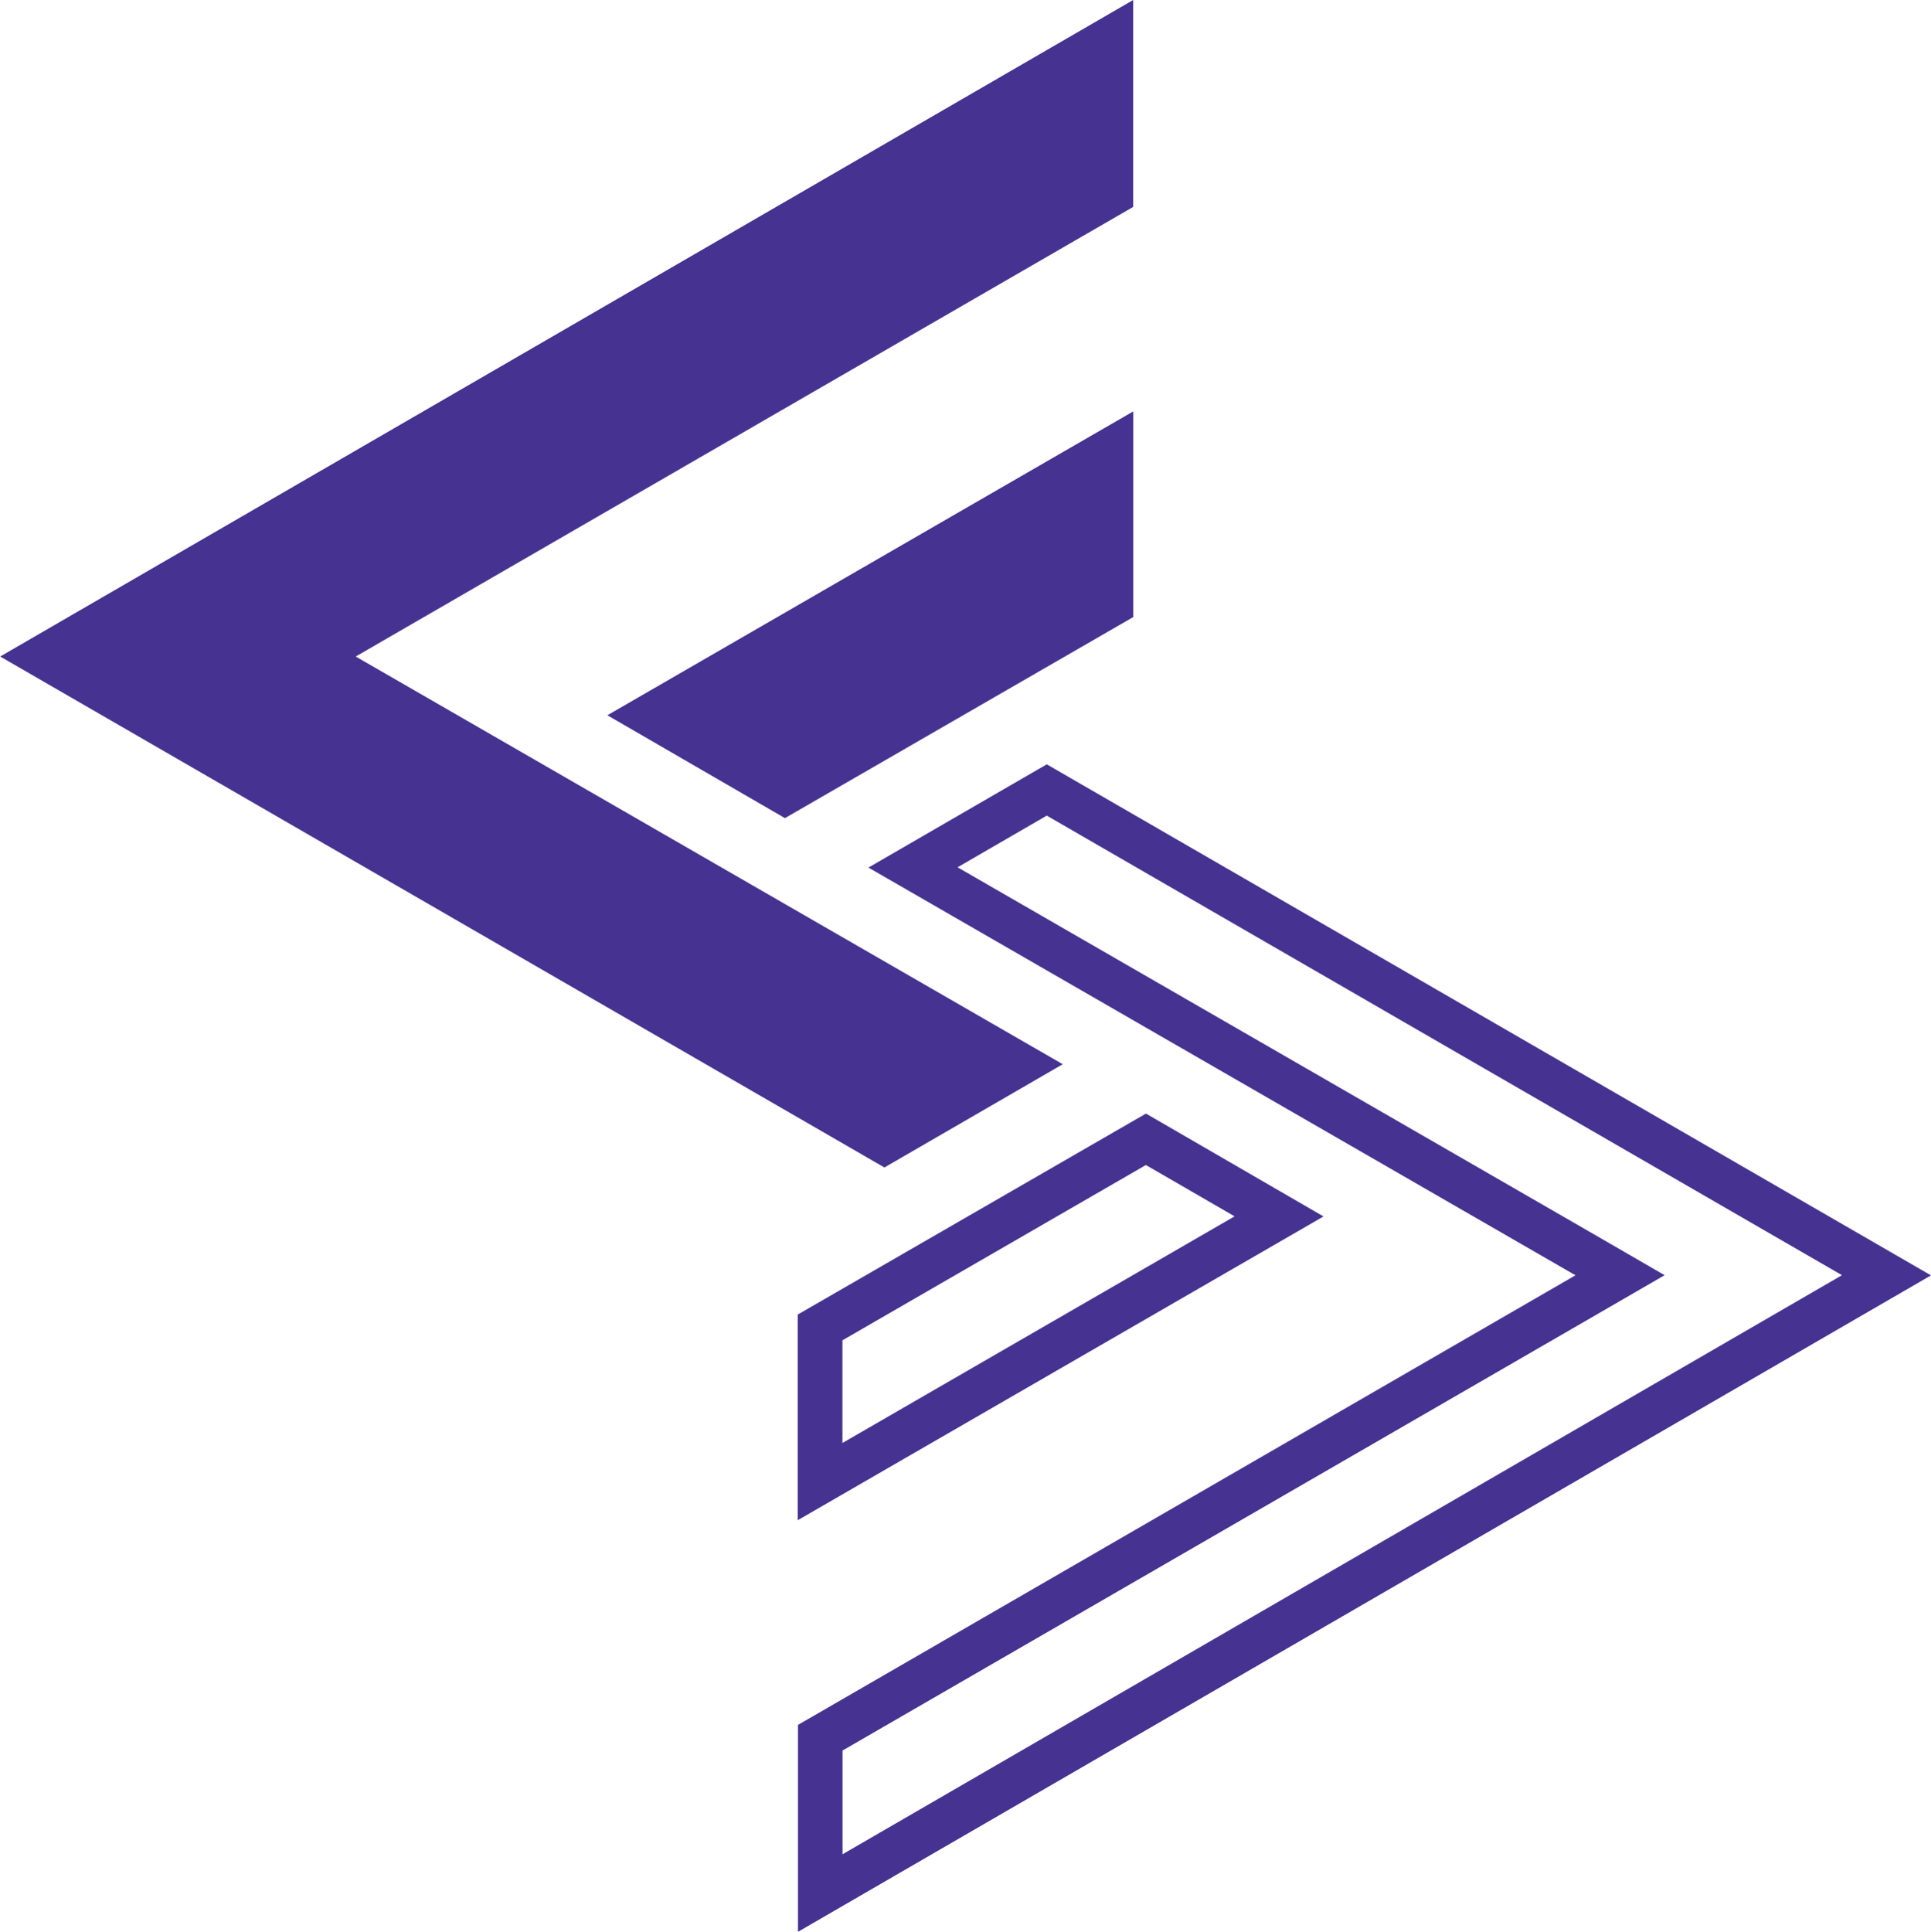 <svg xmlns="http://www.w3.org/2000/svg" width="19.956" height="19.96" viewBox="0 0 19.956 19.96"><defs><style>.a{fill:#463291;}</style></defs><path class="a" d="M-4018.3-2526.078l1.835,1.063,3.6-2.078v-2.125Z" transform="translate(4024.577 2533.469)"/><path class="a" d="M-4415.4-2806.07v2.138l-8.035,4.646,7.307,4.213-1.843,1.067-9.138-5.28Z" transform="translate(4427.111 2806.07)"/><path class="a" d="M-3886.51-2056.113l-3.137,1.812v1.061l4.053-2.342-.916-.53m0-.532,1.835,1.063-5.434,3.139v-2.125Z" transform="translate(3898.353 2068.151)"/><path class="a" d="M-3889.54-2280.515l10.329-5.984-8.218-4.749-.922.534,6.616,3.815.691.4-.691.4-7.805,4.512v1.073m-.46.8v-2.138l8.035-4.646-7.307-4.213,1.843-1.067,9.138,5.281Z" transform="translate(3898.247 2299.676)"/></svg>